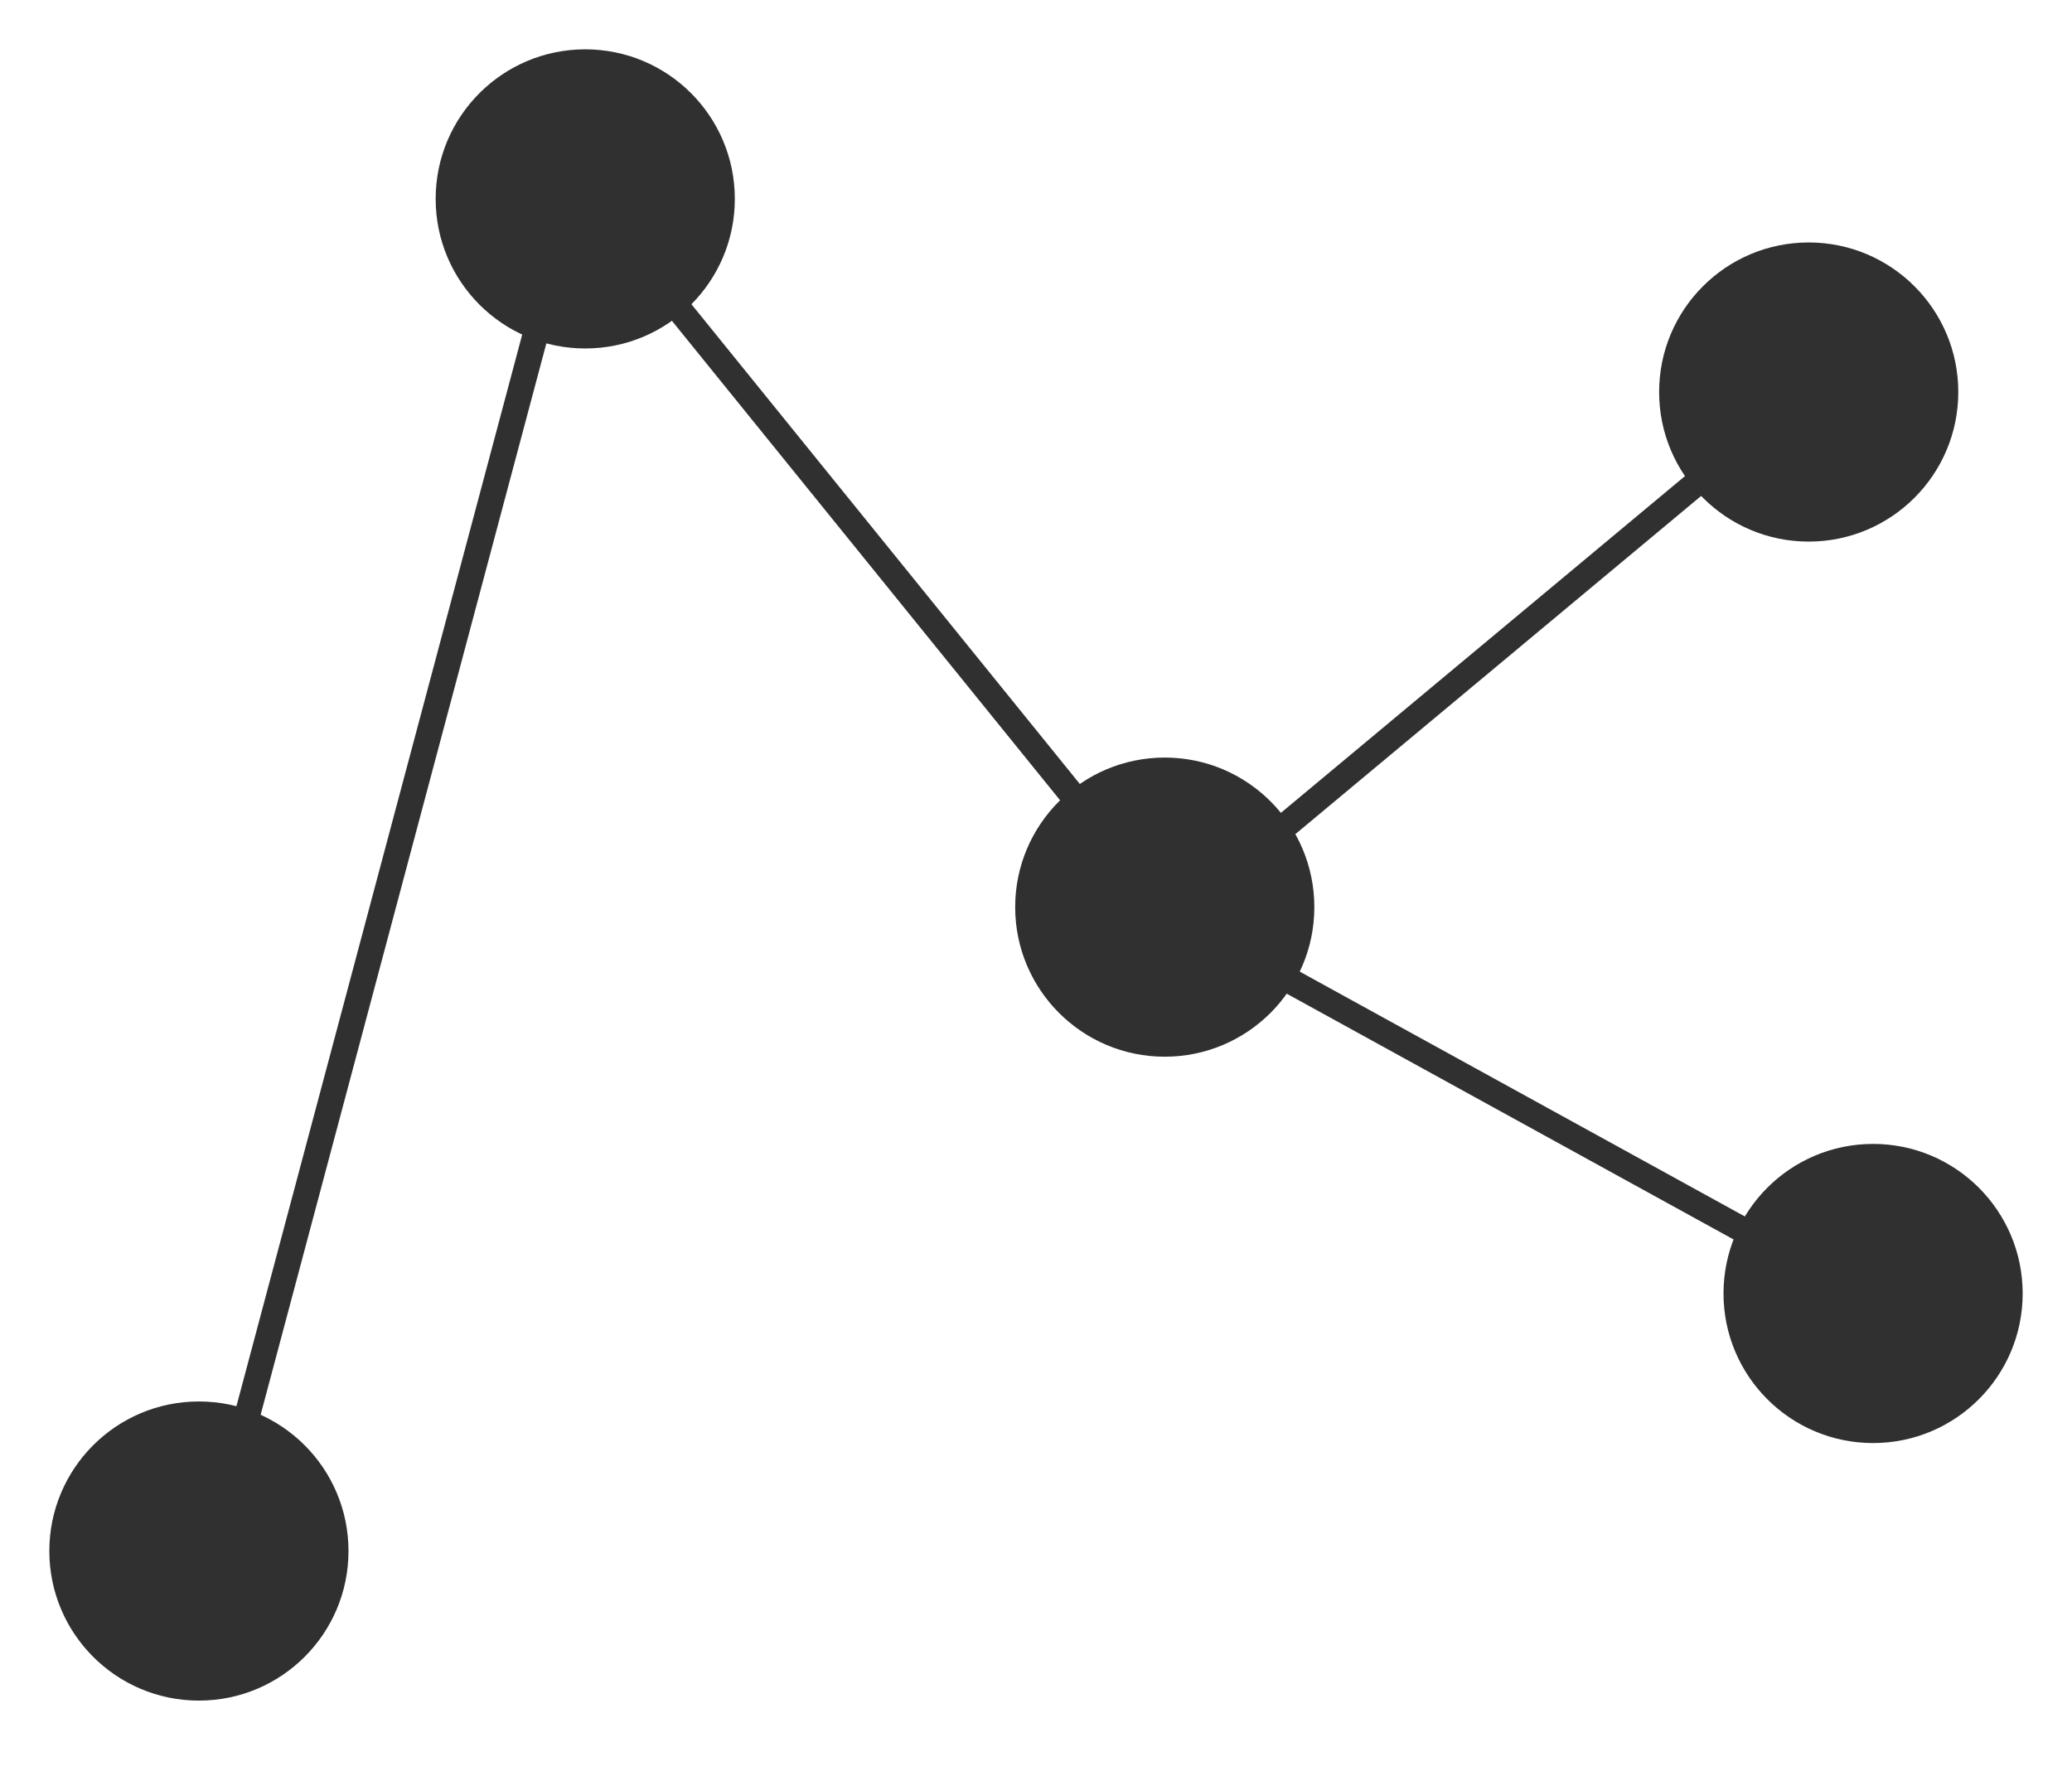 <svg width="42" height="36" viewBox="0 0 42 36" fill="none" xmlns="http://www.w3.org/2000/svg">
<path d="M5.022 28.652L11.055 6.028" stroke="#303030" stroke-width="0.519"/>
<path d="M22.116 16.586L13.569 6.028" stroke="#303030" stroke-width="0.519"/>
<path d="M34.685 9.547L25.636 17.089" stroke="#303030" stroke-width="0.519"/>
<path d="M35.691 25.133L25.636 19.602" stroke="#303030" stroke-width="0.519"/>
<circle cx="4.032" cy="31.442" r="2.832" fill="#303030" stroke="#303030" stroke-width="0.4"/>
<circle cx="11.863" cy="4.032" r="2.832" fill="#303030" stroke="#303030" stroke-width="0.4"/>
<circle cx="23.61" cy="18.389" r="2.832" fill="#303030" stroke="#303030" stroke-width="0.4"/>
<circle cx="36.663" cy="7.947" r="2.832" fill="#303030" stroke="#303030" stroke-width="0.4"/>
<circle cx="37.968" cy="26.221" r="2.832" fill="#303030" stroke="#303030" stroke-width="0.4"/>
</svg>
